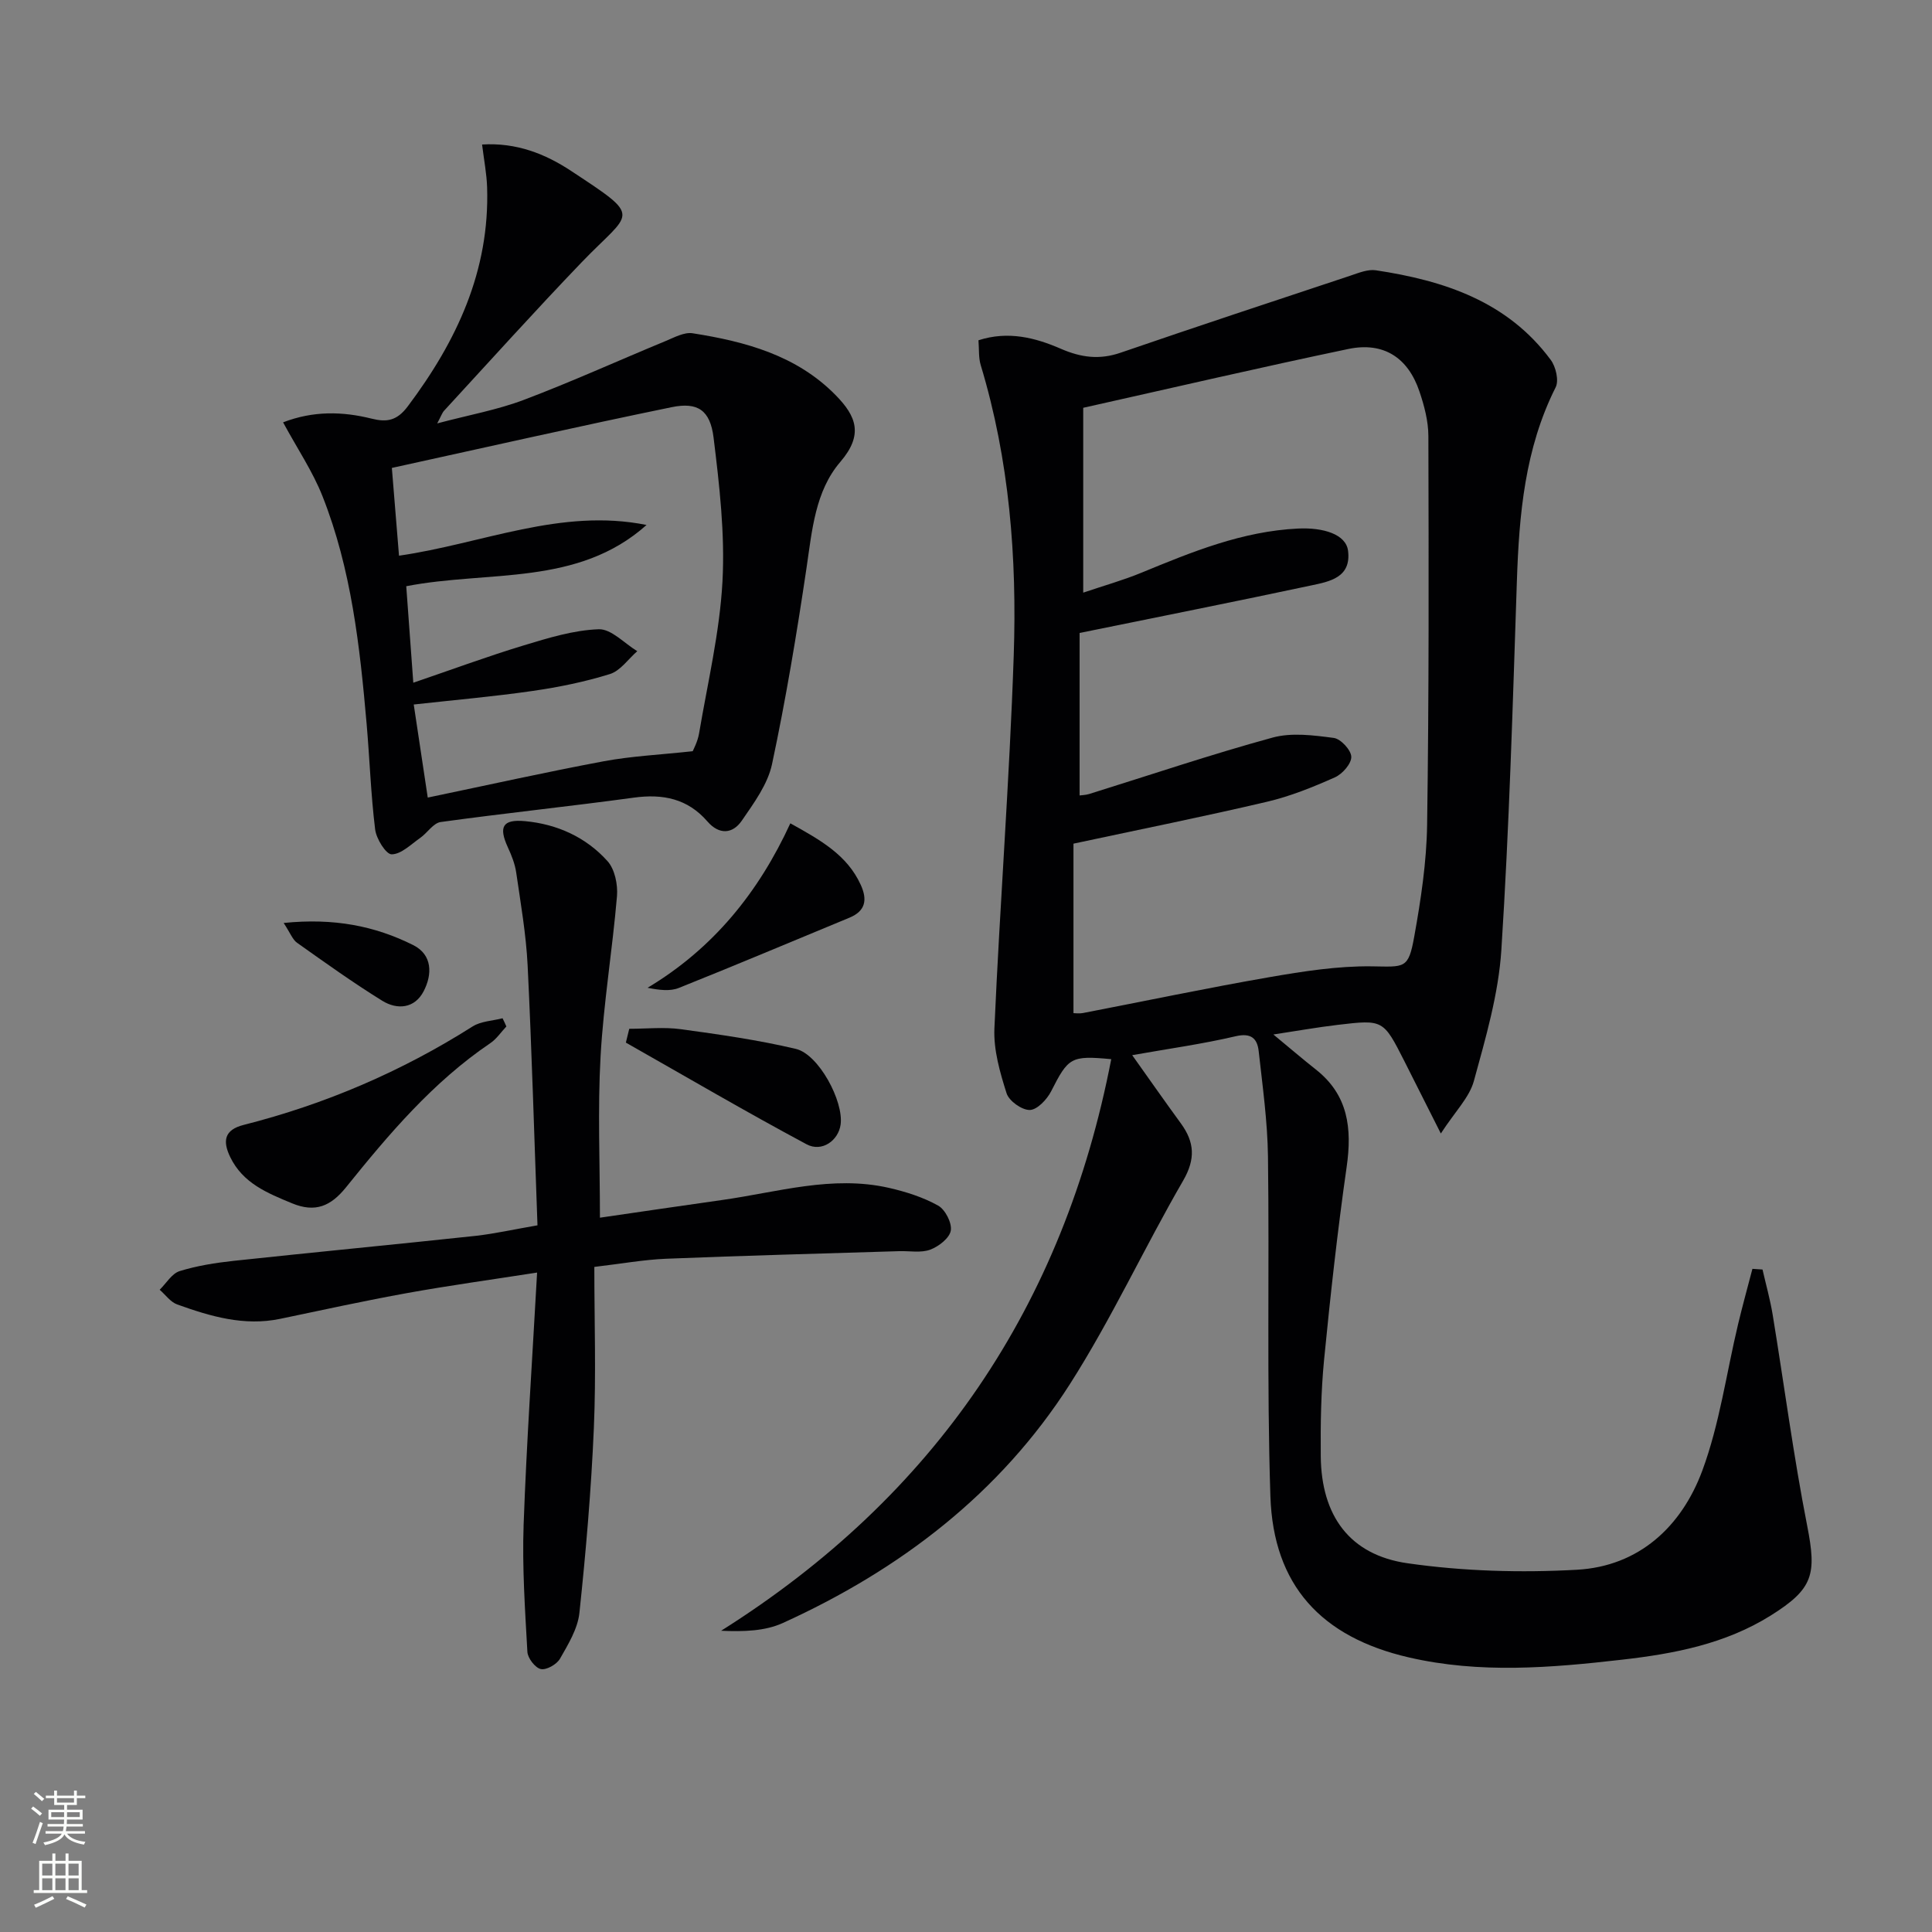 <svg enable-background="new 0 0 400 400" viewBox="0 0 400 400" xmlns="http://www.w3.org/2000/svg"><rect x="0" y="0" width="400" height="400" fill="#808080" stroke="none"/><g fill="#010103"><path d="m263.64 214.18c3.44 2.84 6.06 5.09 8.77 7.23 6.74 5.29 7.54 12.22 6.4 20.19-1.9 13.28-3.37 26.64-4.68 39.99-.64 6.6-.74 13.29-.68 19.93.12 12.25 5.93 20.42 17.99 22.14 11.53 1.65 23.42 1.99 35.06 1.34 12.84-.72 21.65-8.95 25.94-20.51 3.59-9.69 4.99-20.19 7.41-30.32.92-3.84 1.97-7.65 2.97-11.47.7.05 1.39.09 2.09.14.71 3.11 1.58 6.2 2.1 9.34 2.39 14.56 4.3 29.2 7.14 43.67 1.99 10.12 1.31 13.09-7.56 18.64-9.41 5.88-19.96 7.9-30.76 9.13-14.74 1.69-29.46 2.92-44.14-.47-18.13-4.18-28.07-14.91-28.67-33.4-.76-23.43-.19-46.9-.5-70.34-.1-7.26-1.12-14.52-1.92-21.76-.29-2.62-1.53-3.87-4.8-3.1-6.88 1.61-13.91 2.58-21.39 3.91 3.57 5.02 6.78 9.61 10.08 14.13 2.83 3.89 3.06 7.37.46 11.86-8.06 13.91-14.82 28.63-23.46 42.15-14.46 22.62-35.14 38.39-59.42 49.43-3.66 1.66-8.01 1.81-12.77 1.6 44.35-27.94 70.92-67.38 80.77-118.34-8.37-.79-8.88-.36-12.45 6.66-.86 1.69-2.89 3.83-4.41 3.86-1.65.03-4.31-1.87-4.81-3.46-1.37-4.32-2.71-8.96-2.52-13.41 1.13-25.73 3.13-51.43 4-77.17.69-20.31-.89-40.52-6.83-60.17-.47-1.54-.32-3.27-.47-5.15 6.14-1.99 11.77-.54 17.06 1.76 4.19 1.82 8.01 2.32 12.38.81 15.82-5.44 31.7-10.68 47.57-15.95 1.7-.57 3.6-1.36 5.27-1.11 14.12 2.13 27.25 6.44 36.21 18.56 1.05 1.42 1.72 4.27 1.01 5.67-6.39 12.71-7.57 26.34-8.03 40.22-.85 25.43-1.58 50.88-3.21 76.27-.59 9.14-3.25 18.22-5.69 27.13-.95 3.45-3.91 6.34-6.84 10.87-2.99-5.94-5.27-10.47-7.56-15-4.35-8.57-4.36-8.61-13.81-7.49-4.15.49-8.24 1.22-13.3 1.99zm-40.12-83.13v33.64c.39-.06 1.22-.07 1.98-.3 12.65-3.94 25.21-8.19 37.97-11.68 3.95-1.08 8.49-.48 12.67.07 1.45.19 3.6 2.52 3.63 3.91.03 1.43-1.84 3.56-3.39 4.25-4.54 2.02-9.22 3.92-14.04 5.05-13.01 3.06-26.13 5.69-40.09 8.68v35.09c.37 0 1.19.13 1.95-.02 12.87-2.48 25.71-5.19 38.63-7.43 6.99-1.21 14.12-2.33 21.17-2.24 6.81.09 7.59.63 8.8-6.14 1.38-7.66 2.56-15.46 2.67-23.22.39-26.81.33-53.63.26-80.45-.01-3.08-.85-6.26-1.85-9.21-2.37-7.03-7.44-10.31-14.71-8.8-18.3 3.83-36.52 8.07-54.9 12.18v38.27c4.27-1.45 8.26-2.56 12.06-4.13 10.46-4.31 20.85-8.58 32.41-9.14 5.24-.25 9.93 1.18 10.36 4.6.7 5.57-3.86 6.38-7.69 7.19-15.53 3.31-31.12 6.41-47.89 9.83z"/><path d="m58.61 87.44c6.26-2.41 12.3-2.27 18.35-.76 3.13.78 5.22.43 7.45-2.53 10.15-13.51 17-28.09 16.44-45.39-.09-2.77-.63-5.52-1.04-8.84 7.13-.44 13.11 1.95 18.45 5.48 15.07 9.93 12.48 8.16 2.16 18.91-9.67 10.07-19.01 20.45-28.47 30.72-.41.45-.61 1.09-1.43 2.63 6.59-1.75 12.47-2.8 17.96-4.88 9.89-3.74 19.54-8.13 29.32-12.17 1.81-.75 3.87-1.89 5.61-1.61 10.94 1.72 21.52 4.57 29.61 12.82 4.25 4.33 5.81 8.16.96 13.81-5.21 6.06-5.85 14.19-7 21.97-2.02 13.6-4.28 27.18-7.14 40.61-.89 4.17-3.75 8.05-6.25 11.69-1.89 2.76-4.68 3-7.13.17-4.08-4.71-9.19-5.75-15.21-4.93-13.31 1.82-26.69 3.21-40 5.05-1.54.21-2.77 2.25-4.25 3.29-1.91 1.33-3.92 3.38-5.91 3.4-1.17.01-3.18-3.21-3.42-5.15-.89-7.23-1.13-14.54-1.76-21.81-1.4-16.05-3.16-32.09-9.15-47.21-2.03-5.13-5.21-9.83-8.15-15.27zm26.96 53.91c8.15-2.78 15.46-5.49 22.9-7.74 5.06-1.53 10.29-3.15 15.49-3.33 2.6-.09 5.32 2.93 7.98 4.54-1.87 1.63-3.49 4.05-5.65 4.73-5.19 1.62-10.6 2.72-16 3.5-8.01 1.16-16.08 1.86-24.63 2.81.97 6.46 1.9 12.61 2.9 19.27 12.48-2.6 24.42-5.27 36.45-7.52 5.73-1.07 11.61-1.34 18.41-2.08.13-.34 1.03-1.97 1.32-3.71 1.77-10.46 4.27-20.9 4.84-31.44.53-9.87-.63-19.9-1.84-29.76-.7-5.69-3.27-7.43-8.67-6.32-19.28 3.96-38.48 8.32-57.94 12.58.54 6.63 1 12.2 1.48 18.17 17.23-2.48 33.54-9.93 51.25-6.36-14.28 12.75-32.74 9.37-49.75 12.68.49 6.61.95 13 1.46 19.98z"/><path d="m111.28 253.69c-.67-18.28-1.17-36.06-2.04-53.81-.32-6.44-1.44-12.86-2.37-19.26-.26-1.77-.96-3.53-1.72-5.18-1.96-4.27-1.1-5.86 3.56-5.43 6.66.62 12.62 3.33 17.07 8.28 1.51 1.68 2.16 4.86 1.96 7.25-.94 11.08-2.78 22.11-3.4 33.2-.61 10.92-.13 21.89-.13 33.37 8.27-1.2 16.77-2.46 25.28-3.66 11.46-1.61 22.8-5.18 34.53-2.52 3.51.8 7.08 1.93 10.2 3.67 1.48.82 2.9 3.59 2.63 5.18-.26 1.56-2.51 3.3-4.26 3.95-1.92.71-4.27.24-6.42.31-16.09.5-32.18.92-48.26 1.57-4.62.19-9.22 1.03-14.86 1.69 0 11.2.38 22.32-.1 33.4-.55 12.77-1.64 25.53-2.99 38.24-.35 3.28-2.32 6.5-4.02 9.48-.67 1.17-2.81 2.39-3.97 2.14-1.17-.25-2.71-2.26-2.78-3.56-.49-8.76-1.09-17.56-.78-26.32.61-17.07 1.79-34.12 2.79-52.21-9.64 1.5-18.29 2.69-26.87 4.24-8.81 1.59-17.56 3.51-26.32 5.34-7.48 1.56-14.45-.51-21.33-2.98-1.39-.5-2.42-2-3.62-3.04 1.36-1.33 2.51-3.35 4.13-3.86 3.62-1.12 7.45-1.72 11.23-2.13 16.68-1.79 33.39-3.38 50.07-5.17 3.96-.45 7.86-1.33 12.79-2.18z"/><path d="m104.84 212.52c-1.1 1.16-2.03 2.58-3.32 3.45-11.87 8.04-21.01 18.83-29.87 29.84-3.15 3.91-6.36 5.32-11.19 3.32-5.14-2.13-10.18-4.16-12.8-9.58-1.59-3.3-1.25-5.63 2.79-6.65 16.87-4.28 32.67-11.05 47.39-20.38 1.73-1.1 4.13-1.16 6.21-1.7.28.56.54 1.13.79 1.7z"/><path d="m163.63 170.46c6.32 3.51 11.76 6.57 14.57 12.72 1.42 3.1 1.02 5.44-2.36 6.83-11.76 4.86-23.48 9.81-35.29 14.53-1.82.73-4.04.45-6.48-.03 13.62-8.15 23.01-19.8 29.56-34.05z"/><path d="m130.28 213c3.55 0 7.15-.39 10.64.08 7.99 1.09 16.01 2.23 23.85 4.08 4.74 1.12 9.93 10.85 9.27 15.67-.45 3.29-3.86 5.79-7.05 4.08-12.61-6.75-24.96-13.99-37.41-21.05.23-.95.46-1.91.7-2.86z"/><path d="m58.73 191.09c10.38-1.06 18.88.61 26.82 4.58 4.01 2.01 3.97 6.09 2.16 9.56-1.85 3.57-5.45 3.9-8.58 1.96-6.04-3.74-11.83-7.89-17.63-12-.92-.65-1.37-1.97-2.77-4.1z"/></g><path d="m6.44 374.46.42-.45c.65.47 1.27.95 1.85 1.44l-.45.49c-.65-.56-1.25-1.06-1.82-1.48m.93 7.33-.63-.26c.55-1.36 1.05-2.8 1.53-4.33.19.1.38.19.59.27-.47 1.29-.96 2.73-1.49 4.32m-.38-10.38.44-.42c.43.34 1.01.82 1.74 1.44l-.49.49c-.53-.51-1.09-1.01-1.69-1.51m2.5.35h1.72v-1.04h.59v1.04h3.52v-1.04h.59v1.04h1.75v.53h-1.75v1.42h-2.03v.97h3.22v2.03h-3.24c0 .35-.01.66-.03.93h3.32v.53h-3.37c-.03.27-.08.58-.15.94h3.96v.53h-3.71c.67.92 1.93 1.48 3.79 1.68-.13.24-.23.44-.29.59-2.13-.38-3.48-1.08-4.04-2.12-.43.97-1.77 1.72-4.03 2.23-.09-.19-.2-.37-.33-.55 2.1-.42 3.37-1.03 3.81-1.83h-3.36v-.53h3.58c.08-.29.13-.61.16-.94h-3.33v-.53h3.39c.02-.27.04-.58.04-.93h-3.23v-2.03h3.25v-.97h-2.07v-1.42h-1.73zm1.12 3.44v1h2.65c.01-.3.02-.44.01-.4v-.25-.35zm1.19-2h3.52v-.91h-3.52zm4.71 2h-2.63v.59c0 .15-.01.28-.01.4h2.64z" fill="#fbfcfa"/><path d="m13.56 383.74h.63v1.52h2.72v6.07h1.13v.6h-11.06v-.6h1.13v-6.07h2.73v-1.52h.63v1.52h2.1v-1.52zm-2.69 8.83.38.56c-1.24.63-2.53 1.25-3.85 1.85-.1-.21-.21-.42-.34-.63 1.37-.55 2.63-1.15 3.81-1.78m-2.13-4.27h2.1v-2.45h-2.1zm0 3.04h2.1v-2.46h-2.1zm2.72-3.04h2.1v-2.45h-2.1zm0 3.04h2.1v-2.46h-2.1zm6.07 3.6c-1.41-.71-2.7-1.3-3.86-1.78l.35-.56c1.45.62 2.75 1.19 3.88 1.72zm-1.25-9.09h-2.1v2.45h2.1zm-2.09 5.49h2.1v-2.46h-2.1z" fill="#fbfcfa"/></svg>